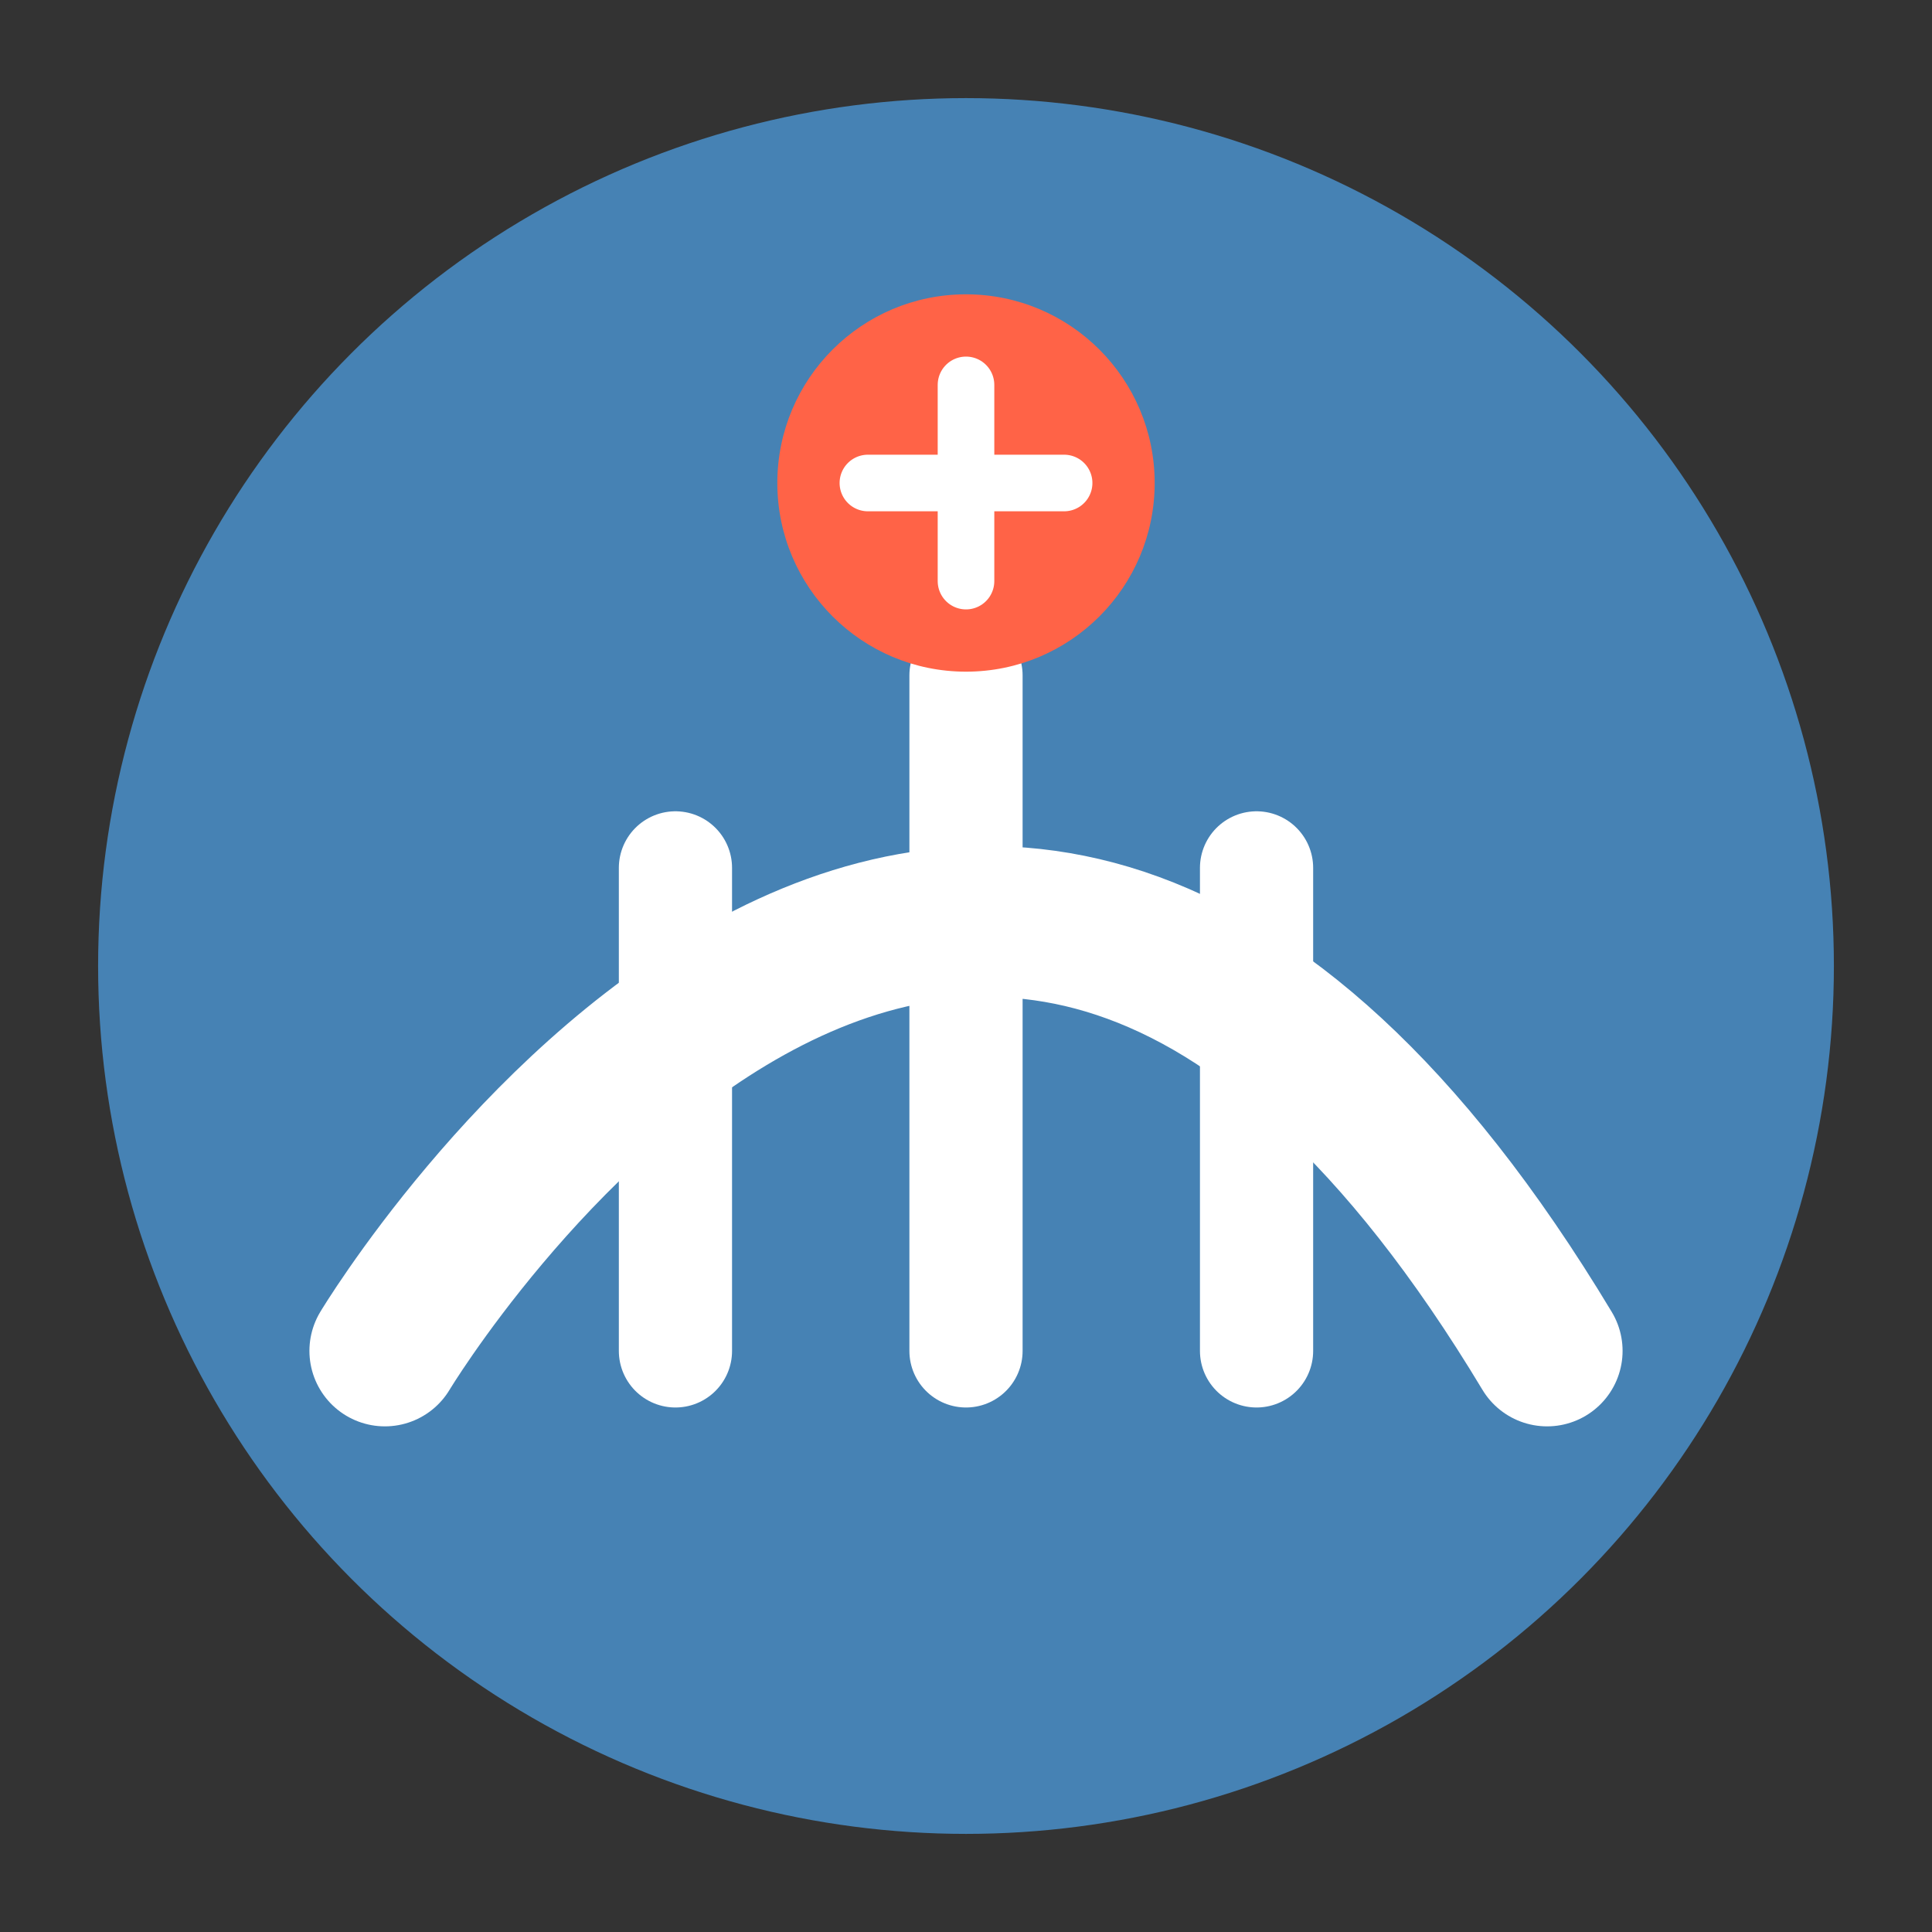 <?xml version="1.0" encoding="UTF-8"?>
<svg width="512" height="512" viewBox="0 0 512 512" fill="none" xmlns="http://www.w3.org/2000/svg">
  <rect x="0" y="0" width="512" height="512" fill="#333333" stroke="none"/>
  <!-- WisdomLink bridge icon -->
  <circle cx="256" cy="256" r="230" fill="#4682B4"/>
  
  <!-- Bridge arch -->
  <path d="M102 358C102 358 256 102 410 358" stroke="white" stroke-width="40" stroke-linecap="round"/>
  
  <!-- Bridge supports -->
  <line x1="179" y1="230" x2="179" y2="358" stroke="white" stroke-width="30" stroke-linecap="round"/>
  <line x1="256" y1="179" x2="256" y2="358" stroke="white" stroke-width="30" stroke-linecap="round"/>
  <line x1="333" y1="230" x2="333" y2="358" stroke="white" stroke-width="30" stroke-linecap="round"/>
  
  <!-- Digital element -->
  <circle cx="256" cy="128" r="50" fill="#FF6347"/>
  <path d="M230 128L282 128" stroke="white" stroke-width="15" stroke-linecap="round"/>
  <path d="M256 102L256 154" stroke="white" stroke-width="15" stroke-linecap="round"/>
</svg>

